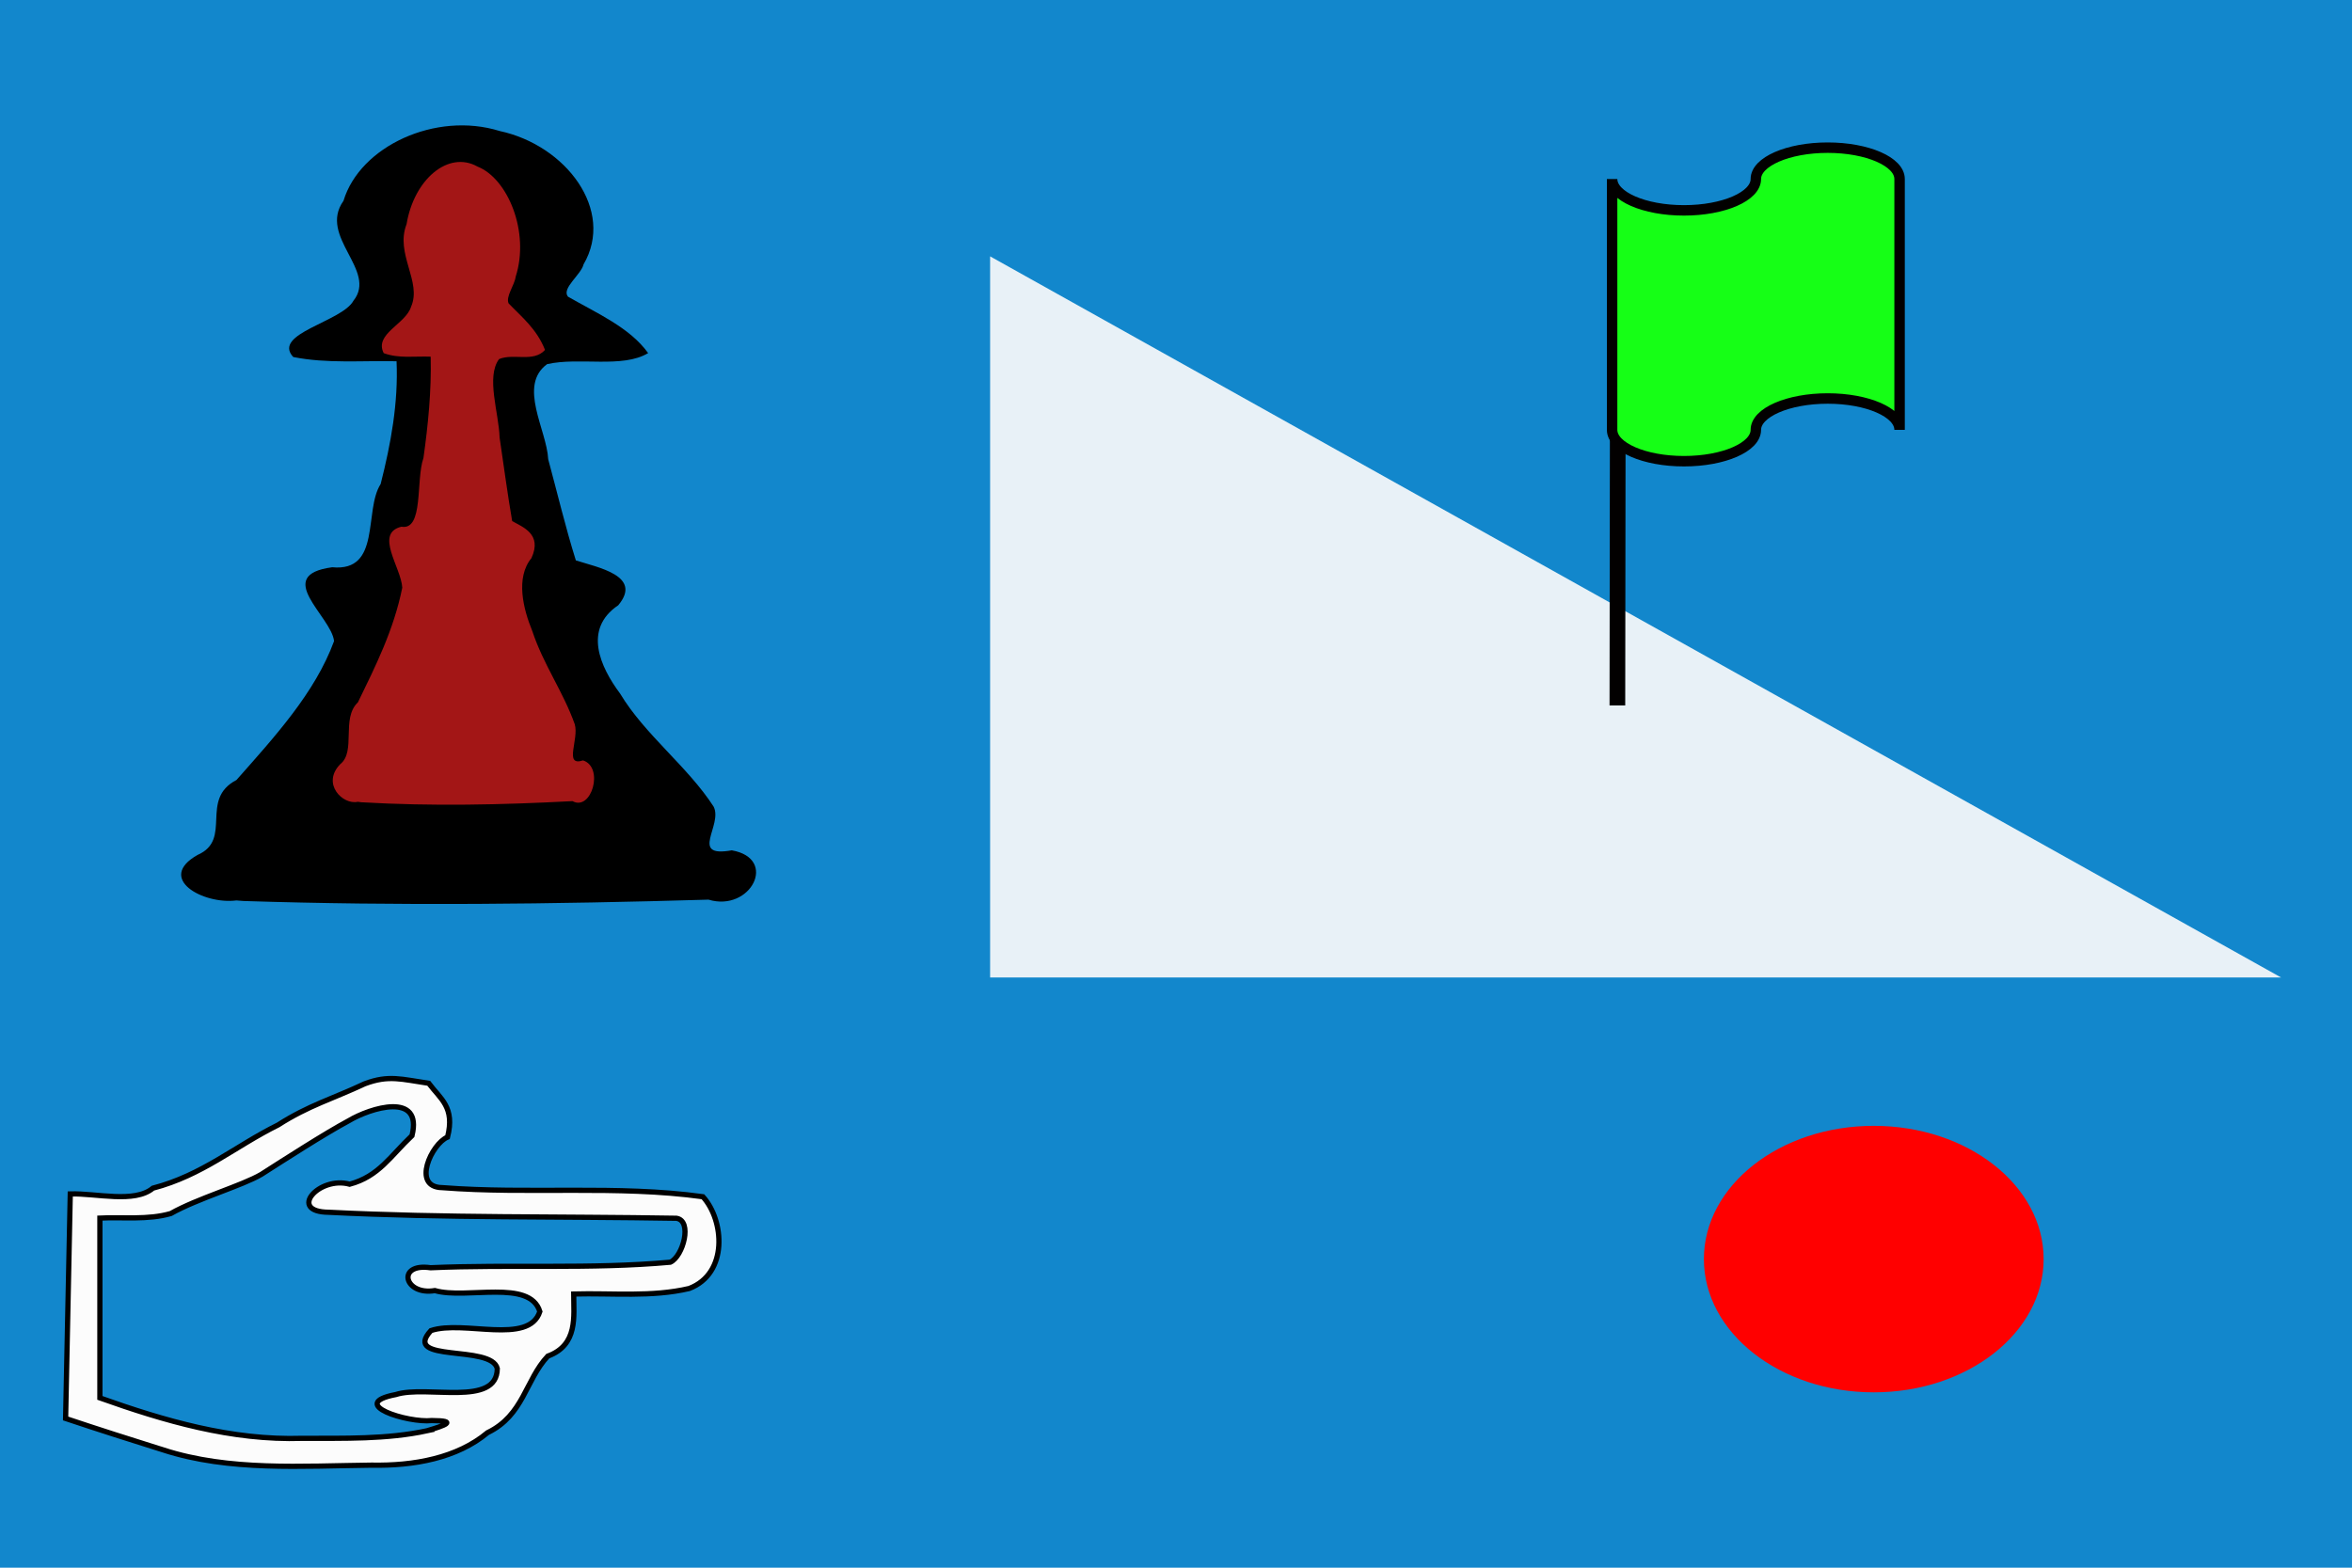 <svg width="450" height="300" xmlns="http://www.w3.org/2000/svg">
 <!-- Created with Method Draw - http://github.com/duopixel/Method-Draw/ -->
 <g>
  <title>background</title>
  <rect fill="#1287cc" id="canvas_background" height="302" width="452" y="-1" x="-1"/>
  <g display="none" overflow="visible" y="0" x="0" height="100%" width="100%" id="canvasGrid">
   <rect fill="url(#gridpattern)" stroke-width="0" y="0" x="0" height="100%" width="100%"/>
  </g>
 </g>
 <g>
  <title>Layer 1</title>
  <path stroke="#000000" id="svg_11" d="m189.435,187.058l0,-138l247,138l-247,0z" stroke-opacity="0" stroke-width="1.5" fill="#e8f1f7"/>
  <ellipse stroke="#000000" ry="25.5" rx="32.5" id="svg_14" cy="240.945" cx="358.5" stroke-opacity="0" stroke-width="1.5" fill="#ff0000"/>
  <line stroke="#000000" stroke-linecap="null" stroke-linejoin="null" id="svg_16" y2="136.445" x2="293" y1="47.445" x1="291" stroke-opacity="0" stroke-width="1.5" fill="none"/>
  <line transform="rotate(-0.642 309.5,95) " stroke="#020000" stroke-linecap="null" stroke-linejoin="null" id="svg_17" y2="135" x2="309" y1="55" x1="310" stroke-width="3" fill="none"/>
  <path id="svg_18" d="m308.44,34.258l0,0c0,3.314 6.156,6 13.75,6c7.594,0 13.75,-2.686 13.75,-6l0,0c0,-3.314 6.156,-6 13.75,-6c7.594,0 13.75,2.686 13.75,6l0,48c0,-3.314 -6.156,-6 -13.75,-6c-7.594,0 -13.75,2.686 -13.75,6c0,3.314 -6.156,6 -13.75,6c-7.594,0 -13.75,-2.686 -13.75,-6l0,-48z" stroke-width="2" stroke="#020000" fill="#16ff16"/>
  <path stroke="#000000" id="svg_21" d="m81.733,273.791c3.319,-0.994 6.042,-1.92 0.886,-1.947c-4.554,0.499 -16.333,-3.171 -6.892,-4.976c5.906,-1.882 19.348,2.465 19.42,-4.97c-1.068,-4.659 -18.407,-1.021 -12.703,-7.27c6.282,-2.096 18.738,2.842 20.845,-3.643c-1.932,-6.289 -14.014,-2.275 -20.087,-4.013c-5.887,0.991 -7.437,-5.326 -0.83,-4.373c15.274,-0.672 30.655,0.314 45.876,-1.058c2.459,-1.111 4.276,-7.948 1.173,-8.408c-22.173,-0.375 -44.385,-0.03 -66.523,-1.149c-7.953,-0.067 -1.877,-6.998 4.001,-5.37c5.598,-1.496 7.817,-5.418 11.926,-9.292c2.1,-8.466 -7.992,-5.324 -12.113,-2.846c-4.602,2.462 -12.517,7.572 -16.716,10.255c-3.681,2.172 -12.161,4.582 -17.32,7.493c-4.41,1.279 -9.235,0.642 -13.566,0.872c0,11.47 0,22.941 0,34.411c12.253,4.354 25.147,8.178 38.731,7.74c7.957,-0.026 16.144,0.216 23.893,-1.456l0,0zm-50.483,3.679c-6.255,-1.961 -12.499,-3.947 -18.697,-6.025c0.297,-14.324 0.593,-28.648 0.89,-42.972c4.949,-0.153 12.292,1.85 15.819,-1.1c9.484,-2.484 15.641,-7.977 23.954,-12.101c5.851,-3.751 10.524,-5.032 16.567,-7.877c4.59,-1.732 7.075,-0.848 12.243,-0.092c2.254,3.01 5.053,4.566 3.6,10.3c-3.03,1.244 -6.962,9.603 -1.008,9.669c16.577,1.296 33.422,-0.526 49.869,1.74c4.095,4.524 4.877,14.689 -2.619,17.558c-7.173,1.692 -14.736,0.853 -22.106,1.056c-0,4.28 0.867,9.743 -4.955,11.893c-4.299,4.575 -4.601,11.297 -11.528,14.645c-5.826,4.871 -14.119,6.376 -22.209,6.216c-13.265,0.147 -27.227,1.184 -39.82,-2.91l0,-0l0,0z" fill="#fcfcfc"/>
  <path id="svg_22" d="m45.207,172.316c-6.325,0.798 -15.412,-4.185 -7.405,-8.713c6.776,-2.945 0.274,-10.613 7.44,-14.338c7.286,-8.25 15.044,-16.684 18.675,-26.583c-0.507,-4.742 -11.832,-12.592 -0.358,-14.13c9.461,0.912 6,-10.835 9.27,-15.925c1.966,-7.726 3.395,-15.581 3.043,-23.494c-6.589,-0.153 -13.312,0.484 -19.771,-0.816c-4.12,-4.485 9.309,-6.719 11.525,-10.767c4.649,-5.819 -6.806,-12.248 -1.902,-19.127c3.132,-10.413 17.622,-17.164 29.883,-13.35c12.696,2.731 22.082,15.17 16.047,25.517c-0.482,1.996 -4.252,4.584 -2.993,6.174c5.498,3.164 11.863,5.922 15.346,10.808c-4.932,2.966 -13.183,0.707 -19.337,2.116c-5.598,4.118 -0.068,12.538 0.218,18.188c1.746,6.455 3.288,12.968 5.289,19.364c4.207,1.361 12.848,2.937 8.108,8.591c-6.757,4.55 -3.45,11.797 0.363,16.902c4.745,7.885 12.89,13.908 17.88,21.61c1.853,3.556 -4.771,9.854 3.485,8.381c8.95,1.577 3.594,11.87 -4.448,9.438c-29.634,0.865 -59.33,1.217 -88.965,0.259l-1.392,-0.107l0,0l0,0z" stroke-opacity="0" stroke-width="1.5" stroke="#000000" fill="#000000"/>
  <path stroke="#000000" id="svg_23" d="m68.461,153.432c-2.875,0.659 -7.006,-3.454 -3.366,-7.193c3.08,-2.431 0.124,-8.761 3.382,-11.836c3.312,-6.811 6.838,-13.773 8.489,-21.944c-0.23,-3.915 -5.378,-10.395 -0.163,-11.665c4.3,0.753 2.727,-8.944 4.214,-13.146c0.894,-6.378 1.543,-12.862 1.383,-19.394c-2.995,-0.126 -6.051,0.399 -8.987,-0.673c-1.873,-3.703 4.231,-5.546 5.238,-8.888c2.113,-4.804 -3.094,-10.111 -0.865,-15.789c1.424,-8.596 8.01,-14.169 13.583,-11.02c5.771,2.254 10.037,12.523 7.294,21.064c-0.219,1.648 -1.933,3.784 -1.361,5.097c2.499,2.612 5.392,4.889 6.975,8.922c-2.242,2.448 -5.992,0.584 -8.789,1.747c-2.545,3.4 -0.031,10.35 0.099,15.014c0.794,5.329 1.495,10.705 2.404,15.985c1.912,1.124 5.84,2.425 3.685,7.092c-3.072,3.756 -1.568,9.738 0.165,13.953c2.157,6.509 5.859,11.481 8.127,17.84c0.842,2.936 -2.169,8.135 1.584,6.919c4.068,1.302 1.634,9.799 -2.022,7.791c-13.47,0.714 -26.968,1.004 -40.439,0.214l-0.633,-0.088l0,0l0,0z" stroke-opacity="0" stroke-width="1.5" fill="#a31616"/>
 </g>
</svg>